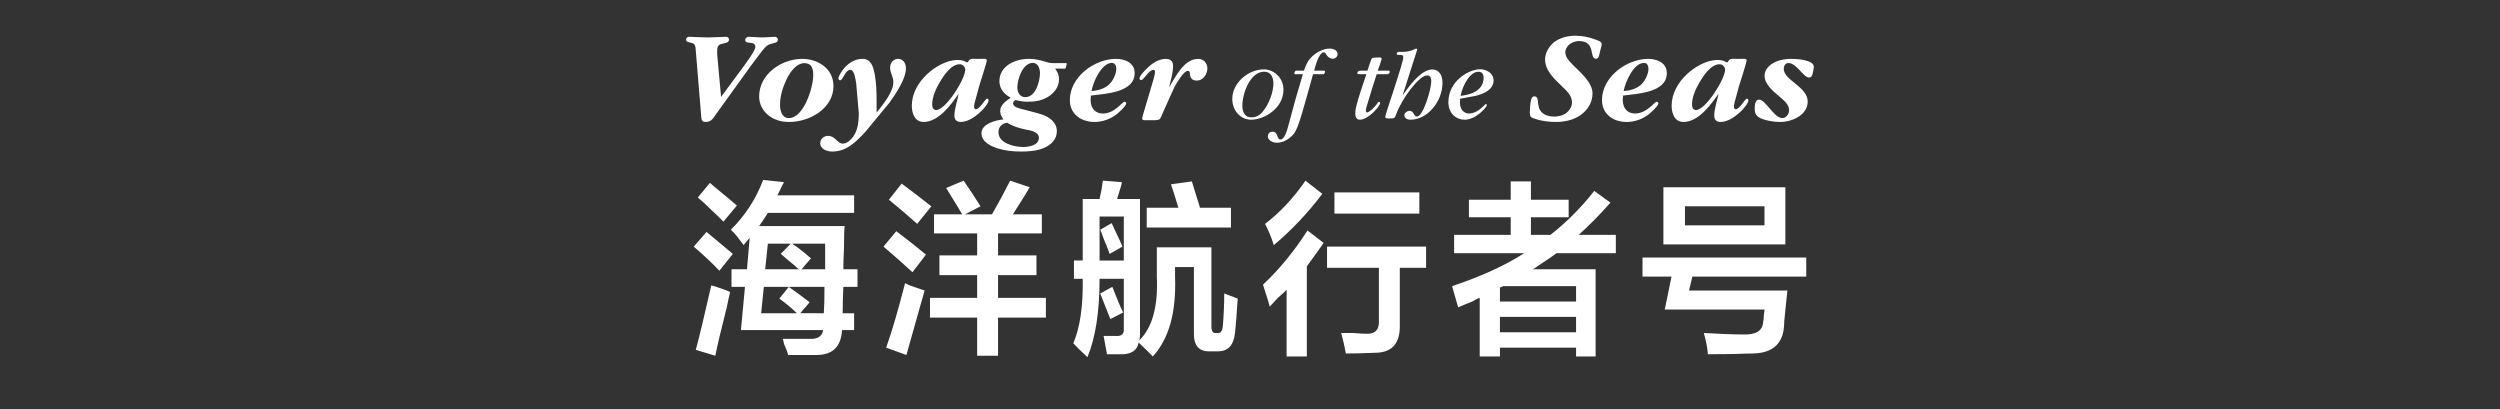 <?xml version="1.0" encoding="utf-8"?>
<!-- Generator: Adobe Illustrator 16.0.0, SVG Export Plug-In . SVG Version: 6.00 Build 0)  -->
<!DOCTYPE svg PUBLIC "-//W3C//DTD SVG 1.1//EN" "http://www.w3.org/Graphics/SVG/1.1/DTD/svg11.dtd">
<svg version="1.1" id="图层_1" xmlns="http://www.w3.org/2000/svg" xmlns:xlink="http://www.w3.org/1999/xlink" x="0px" y="0px"
	 width="640px" height="104.75px" viewBox="0 0 640 104.75" enable-background="new 0 0 640 104.75" xml:space="preserve">
<rect x="0" y="0" width="640" height="104.75" fill="#333333" stroke="none"/>
<path fill="#FFFFFF" d="M184.155,69.312c-1.266-1.375-3.164-3.188-5.691-5.438c0.229,0.252-0.06,0-0.863-0.75l3.277-3.75
	c1.035,0.876,2.529,2.127,4.485,3.75c1.035,0.876,1.782,1.5,2.243,1.875L184.155,69.312z M186.054,78.688
	c-1.496,5.877-2.475,9.998-2.933,12.375l-5.003-1.5c0.92-3.375,2.242-8.875,3.968-16.5c0.574,0.125,1.38,0.375,2.415,0.75
	c1.148,0.375,1.954,0.688,2.415,0.938C186.685,75.625,186.398,76.938,186.054,78.688L186.054,78.688z M185.19,56.75
	c-0.689-0.75-1.783-1.811-3.277-3.188c-1.38-1.375-2.475-2.373-3.277-3l3.105-3.75c0.689,0.627,1.953,1.688,3.795,3.188
	c1.38,1.125,2.414,2.001,3.104,2.625L185.19,56.75z M190.366,62.75c-0.346-0.498-0.863-1.188-1.553-2.062
	c-0.689-0.873-1.268-1.5-1.725-1.875c3.679-3.623,6.438-7.875,8.279-12.75l5.348,0.562c-0.232,0.375-0.518,0.938-0.862,1.688
	s-0.634,1.312-0.862,1.688h19.664v4.5h-22.08c-0.689,1.125-1.438,2.25-2.242,3.375h21.908c-0.116,0.627-0.173,2.437-0.173,5.437
	c-0.116,2.377-0.173,4.252-0.173,5.625h3.623v4.5h-3.623c-0.115,2.377-0.172,4.625-0.172,6.75h2.932V84.5h-3.104
	c-0.231,4.374-2.53,6.498-6.899,6.375h-6.9c-0.116-0.627-0.461-1.564-1.035-2.812c-0.115-0.627-0.232-1.063-0.345-1.312
	c2.183,0,4.425,0,6.728,0c2.184,0.123,3.391-0.627,3.622-2.25h-21.045l1.035-11.062h-3.45v-4.5h3.968l0.69-8.062L190.366,62.75z
	 M210.894,80.188c0.113-1.375,0.172-3.625,0.172-6.75h-15.524l-0.69,6.75h9.143c-1.267-1.248-2.76-2.5-4.484-3.75l2.414-3
	c1.955,1.377,3.736,2.688,5.348,3.937l-2.414,2.812L210.894,80.188L210.894,80.188L210.894,80.188z M196.575,62.375l-0.689,6.562
	h8.625c-0.688-0.625-1.725-1.5-3.104-2.625c-0.689-0.625-1.207-1.062-1.552-1.312l2.587-2.625H196.575z M211.238,68.938
	c0-3.123,0-5.312,0-6.562h-8.452c0.803,0.501,1.896,1.312,3.277,2.438c0.689,0.627,1.207,1.063,1.553,1.313l-2.416,2.812
	L211.238,68.938L211.238,68.938z M233.593,69.688c-2.303-2.125-4.773-4.312-7.418-6.562l3.277-3.938c2.989,2.25,5.521,4.25,7.59,6
	L233.593,69.688z M236.698,74.375c-1.151,4.125-2.704,9.626-4.658,16.5L226.865,89c1.493-4.248,3.104-9.75,4.829-16.5
	c0.23,0.126,0.631,0.312,1.208,0.562C234.396,73.562,235.663,74,236.698,74.375L236.698,74.375z M234.8,57.312
	c-2.07-1.875-4.484-3.938-7.244-6.188L230.833,47c2.527,1.875,5.059,3.814,7.59,5.812L234.8,57.312z M239.112,59.75v-4.875h7.245
	c-0.345-0.498-0.806-1.248-1.38-2.25c-1.15-1.875-2.07-3.375-2.76-4.5l4.484-1.875c1.381,2,2.816,4.189,4.312,6.562l-3.967,2.062
	h6.9c1.725-3,3.277-5.874,4.656-8.625l5.003,1.687c-0.577,1.002-1.495,2.501-2.76,4.5c-0.69,1.125-1.208,1.939-1.553,2.438h7.417
	v4.875H255.5v5.625h9.833v5.062H255.5v5.812h12.247v5.062H255.5v9.75h-5.348v-9.75h-12.075v-5.062h12.075v-5.812h-9.659v-5.062
	h9.659V59.75H239.112z M274.932,71.375v-4.688h2.243v-15.75h4.312c0.113-0.498,0.286-1.312,0.518-2.438
	c0.113-0.999,0.229-1.749,0.345-2.25l4.83,0.375c0,0.252-0.059,0.562-0.172,0.938c-0.232,0.75-0.577,1.875-1.035,3.375h5.865v34.687
	c0,0.498-0.06,0.999-0.173,1.5c3.334-3.249,4.83-8.687,4.485-16.312v-7.5h13.973v20.25c0,1.25,0.4,1.812,1.207,1.688h0.345
	c0.804,0.126,1.266-0.498,1.38-1.875c0.229-2.749,0.347-5.5,0.347-8.25c1.379,0.501,2.526,0.938,3.448,1.312
	c-0.23,3.75-0.461,6.688-0.688,8.812c-0.346,3.123-1.785,4.688-4.312,4.688h-2.069c-2.876,0.123-4.256-1.5-4.14-4.875V68.375h-4.83
	v2.438c0.345,9.125-1.553,15.938-5.692,20.438c-0.577-0.627-1.785-1.812-3.623-3.562c-0.345,1.875-1.668,2.875-3.967,3
	c-1.151,0-2.531,0-4.141,0c-0.115-0.627-0.288-1.563-0.518-2.812c-0.115-0.75-0.231-1.377-0.345-1.875c0.919,0,1.954,0,3.104,0
	c1.494,0.123,2.184-0.498,2.07-1.875v-12.75h-6.21c0,8.375-1.034,15.062-3.104,20.062c-1.612-1.5-2.819-2.688-3.623-3.562
	c1.725-3.999,2.528-9.498,2.416-16.5L274.932,71.375L274.932,71.375z M281.486,55.438v11.25h6.21v-11.25H281.486z M284.074,65
	c-0.345-0.999-0.862-2.312-1.553-3.938c-0.345-1-0.634-1.75-0.862-2.25l2.932-1.688c0.23,0.501,0.574,1.251,1.035,2.25
	c0.804,1.626,1.381,2.877,1.726,3.75L284.074,65z M284.247,81.688l-2.588-6.562l3.105-1.688c0.344,0.875,0.918,2.313,1.725,4.312
	c0.458,1.002,0.803,1.752,1.035,2.25L284.247,81.688z M293.562,58.25v-5.062h8.107c-0.232-0.75-0.576-1.875-1.035-3.375
	c-0.345-1.125-0.633-1.998-0.862-2.625l5.348-0.75c0.345,1.125,0.804,2.625,1.38,4.5c0.346,1.002,0.574,1.752,0.689,2.25h7.936
	v5.062H293.562z M327.129,76.249c-0.922,1.002-1.613,1.752-2.07,2.25c-0.23-0.874-0.633-2.187-1.207-3.938
	c-0.23-0.75-0.402-1.312-0.518-1.688c4.139-3.873,7.934-8.499,11.385-13.875l4.141,3.188c-1.494,2.127-2.934,4.125-4.312,6v23.062
	h-5.174v-17.06C328.91,74.688,328.164,75.376,327.129,76.249L327.129,76.249z M338.514,49.625
	c-3.795,5.001-7.936,9.375-12.42,13.125c-0.578-1.875-1.324-3.686-2.242-5.438c3.797-2.873,7.244-6.562,10.352-11.062
	L338.514,49.625L338.514,49.625z M339.721,68.562v-5.438h25.357v5.438h-6.729v14.625c0.113,4.748-2.014,7.125-6.383,7.125
	c-2.992,0.123-5.465,0.188-7.418,0.188c-0.346-1.875-0.75-3.627-1.207-5.25c0.574,0,1.609,0,3.105,0
	c1.492,0.126,2.586,0.188,3.275,0.188c2.301,0.127,3.393-0.998,3.277-3.375v-13.5L339.721,68.562L339.721,68.562z M341.619,54.688
	V49.25h21.732v5.438H341.619z M376.047,55.625v-4.5h10.695v-4.688h5.176v4.688h9.66v4.5h-9.66v4.5h5.002
	c4.141-3.249,7.875-6.999,11.213-11.25l4.143,3c-2.648,3-5.35,5.751-8.109,8.25h9.488v4.688h-15.182
	c-0.346,0.252-0.861,0.627-1.553,1.125c-0.922,0.627-2.414,1.627-4.484,3h16.041V91.25h-5.002V89h-19.49v2.25h-5.178v-15
	c-0.461,0.126-1.094,0.439-1.896,0.938c-1.611,0.627-2.82,1.125-3.623,1.5l-1.554-5.437c7.476-2.499,13.63-5.312,18.459-8.438
	h-17.94v-4.688h14.49v-4.5H376.047z M403.475,73.25h-18.629l-0.861,0.375v3.562h19.49V73.25z M383.982,81.124v3.938h19.49v-3.938
	H383.982z M420.482,70.812v-4.875h41.916v4.875h-29.152l-0.861,3.562h25.186c-0.115,1.125-0.287,2.812-0.52,5.062
	c-0.229,2.002-0.344,3.375-0.344,4.125c-0.346,4.75-3.277,7.062-8.797,6.938c-2.877,0.123-6.443,0.188-10.695,0.188
	c-0.117-1.627-0.461-3.439-1.035-5.438c4.369,0.252,7.703,0.375,10.004,0.375c3.334,0.126,5.062-0.938,5.178-3.188
	c0.111-0.375,0.172-0.938,0.172-1.688c0.111-0.75,0.174-1.248,0.174-1.5h-25.531l1.727-8.438h-7.418v0.002H420.482z M425.83,62.562
	V47.938h31.221v14.625L425.83,62.562L425.83,62.562z M431.35,52.812v4.875h20.355v-4.875H431.35z"/>
<g>
	<path fill="#FFFFFF" d="M415.494,24.466c3.637-0.48,11.213-0.72,11.213-5.76c0-2.64-2.501-3.636-4.766-3.636
		c-5.555,0-11.829,4.663-11.829,10.527c0,3.703,2.947,5.625,6.343,5.625c1.92,0,3.91-0.687,5.454-1.821
		c0.548-0.413,2.638-2.262,2.638-2.946c0-0.205-0.206-0.416-0.413-0.416c-0.614,0-2.503,3.021-5.587,3.021
		c-2.057,0-3.12-1.51-3.12-3.464L415.494,24.466z M415.667,23.298c0.344-2.193,2.537-7.198,5.211-7.198
		c0.788,0,1.131,0.754,1.131,1.472c0,1.409-0.891,3.191-1.919,4.117C418.956,22.718,417.211,23.23,415.667,23.298 M444.535,15.07
		c-0.929,0-1.647-0.239-2.126,0.652c-0.07,0.104-0.136,0.24-0.274,0.24c-0.104,0-0.24-0.068-0.306-0.101
		c-0.653-0.379-1.409-0.513-2.128-0.513c-2.848,0-5.937,1.816-7.955,3.737c-2.193,2.123-3.806,4.865-3.806,7.986
		c0,1.99,0.756,4.151,3.052,4.151c3.771,0,6.995-4.395,8.949-7.237c-0.311,1.711-1.096,3.944-1.096,5.588
		c0,1.098,0.581,1.649,1.607,1.649c1.991,0,3.977-1.513,5.35-2.849c0.479-0.479,1.783-1.918,1.783-2.676
		c0-0.204-0.104-0.443-0.343-0.443c-0.549,0-1.854,2.708-2.917,2.708c-0.342,0-0.445-0.411-0.445-0.651
		c0-0.652,0.378-1.885,0.549-2.467l0.723-2.677c0.31-1.163,1.987-6.102,1.987-6.717c0-0.551-0.993-0.38-1.302-0.38H444.535z
		 M434.182,28.169c-0.791,0-1.025-0.722-1.025-1.441c0-1.922,0.955-4.01,1.919-5.659c1.024-1.714,2.914-4.626,5.14-4.626
		c0.756,0,1.408,0.649,1.408,1.403C441.621,20.213,436.648,28.169,434.182,28.169 M455.403,24.604
		c1.062,0.924,2.604,2.055,2.604,3.597c0,0.996-0.721,2.026-1.748,2.026c-2.128,0-4.251-4.734-5.965-4.734
		c-0.962,0-1.094,1.474-1.094,2.193c0,1.375,0.338,2.062,1.642,2.642c1.371,0.616,3.396,0.894,4.868,0.894
		c2.983,0,7.063-1.718,7.063-5.211c0-3.808-6.139-5.454-6.139-8.4c0-0.723,0.41-1.475,1.198-1.475c2.128,0,3.805,3.701,5.28,3.701
		c0.789,0,0.892-0.822,1.025-1.438c0.068-0.312,0.207-0.928,0.207-1.271c0-1.85-4.522-2.058-5.654-2.058
		c-1.646,0-3.259,0.239-4.732,1.066c-1.23,0.684-2.229,1.815-2.229,3.29C451.734,21.517,453.929,23.369,455.403,24.604"/>
	<path fill="#FFFFFF" d="M409.804,12.397c0.068-0.239,0.242-0.825,0.242-1.134c0-0.616-1.134-0.959-1.579-1.131
		c-1.608-0.616-3.427-0.991-5.142-0.991c-1.89,0-3.908,0.476-5.416,1.61c-1.339,1.061-2.367,2.742-2.367,4.457
		c0,2.913,2.4,5.004,4.317,6.893c1.233,1.199,2.572,2.331,2.572,4.148c0,1.131-0.755,2.194-1.646,2.811
		c-0.819,0.547-1.953,0.787-2.947,0.787c-1.096,0-2.366-0.308-3.155-1.096c-0.754-0.788-0.822-1.578-0.959-2.569
		c-0.065-0.655-0.065-1.511-0.924-1.511c-0.548,0-0.756,0.512-0.859,0.959c-0.205,0.824-0.31,2.333-0.31,3.189
		c0,1.063,0.243,1.238,1.271,1.578c1.646,0.581,3.67,0.824,5.383,0.824c2.262,0,4.526-0.483,6.379-1.783
		c1.852-1.337,3.018-3.256,3.018-5.519c0-2.606-2.607-4.903-4.319-6.618c-0.959-0.961-2.641-2.401-2.641-3.839
		c0-1.786,1.814-2.949,3.497-2.949c4.457,0,2.504,4.528,4.354,4.528c0.754,0,0.858-1.066,0.964-1.579L409.804,12.397z"/>
	<path fill="#FFFFFF" d="M328.568,22.998c0-3.323-2.709-5.238-4.986-5.238c-4.121,0-8.119,3.51-8.119,7.568
		c0,2.936,2.082,5.318,4.826,5.318C323.635,30.646,328.568,27.715,328.568,22.998 M325.995,21.378c0,2.001-0.987,5.157-2.829,7.325
		c-0.327,0.356-1.176,1.343-2.824,1.343c-1.919,0-2.302-1.811-2.302-2.96c0-3.159,1.999-8.727,5.567-8.727
		C325.527,18.359,325.995,20.06,325.995,21.378 M338.77,18.99c0.307,0,0.441-0.521,0.441-0.656c0-0.107-0.027-0.245-0.188-0.245
		h-2.606c0.383-1.456,1.263-4.696,2.493-4.696c0.302,0,0.467,0.278,0.658,0.608c0.578,0.956,1.397,1.041,1.591,1.041
		c0.603,0,1.263-0.466,1.263-1.207c0-0.879-0.931-1.396-2.027-1.396c-1.729,0-3.43,1.014-4.476,2
		c-1.229,1.125-1.701,2.469-2.108,3.65h-2.002c-0.328,0-0.468,0.654-0.468,0.654c0,0.112,0.028,0.247,0.195,0.247h1.998
		c-1.646,5.461-2.056,6.996-3.647,12.92c-0.354,1.344-1.013,3.813-2.104,3.813c-0.47,0-0.661-0.547-0.743-0.82
		c-0.191-0.548-0.409-1.181-1.288-1.181c-0.713,0-1.183,0.523-1.183,1.152c0,0.876,0.988,1.669,2.334,1.669
		c1.261,0,2.357-0.546,3.261-1.257c1.758-1.397,2.088-2.305,4.994-12.755l0.983-3.542L338.77,18.99L338.77,18.99z M355.037,18.99
		c0.271,0,0.74-0.107,0.74-0.629c0-0.055,0-0.272-0.221-0.272h-2.854c0.057-0.108,0.111-0.33,0.138-0.415l0.356-0.986
		c0.105-0.299,0.492-1.422,0.492-1.644c0-0.333-0.246-0.333-0.602-0.333c-0.387,0-1.48,0.03-1.785,0.14
		c-0.328,0.139-1.016,2.742-1.232,3.238h-1.316c-0.736,0-1.257,0-1.257,0.685c0,0.216,0.298,0.216,0.575,0.216h1.724
		c-0.903,2.634-2.028,5.951-2.491,7.845c-0.138,0.521-0.358,1.397-0.358,2.221c0,1.15,0.553,1.589,1.128,1.589
		c2.247,0,5.23-3.454,5.23-4.277c0-0.138-0.133-0.3-0.301-0.3c-0.136,0-0.271,0.138-0.354,0.303
		c-0.824,1.287-2.224,2.413-2.661,2.413c-0.165,0-0.33-0.138-0.33-0.491c0-0.411,0.387-1.704,0.551-2.198
		c1.26-4.114,1.285-4.223,2.22-7.104L355.037,18.99L355.037,18.99z M361.073,18.116c0.409-1.284,1.728-5.309,1.728-5.42
		c0-0.115-0.025-0.257-0.271-0.257c-0.141,0-0.41,0.142-0.688,0.284c-0.41,0.239-1.812,0.594-2.822,0.564l-0.635-0.024
		c-0.244,0-0.822,0-0.822,0.49c0,0.164,0.084,0.301,0.468,0.301c0.852,0,1.208,0,1.208,0.63c0,1.495-4.606,14.54-4.606,15.17
		c0,0.465,0.3,0.465,1.181,0.465c1.18,0,1.23-0.054,1.562-0.959c1.562-4.31,5.979-10.041,7.899-10.041
		c0.406,0,1.127,0.054,1.127,1.425c0,2.254-2.114,9.084-3.625,9.084c-0.963,0-0.709-1.455-2-1.455c-0.521,0-1.264,0.523-1.264,1.153
		c0,0.684,0.687,1.12,1.562,1.12c4.333,0,8.146-4.604,8.197-9.328c0.025-2.984-1.672-3.532-2.575-3.532
		c-2.412,0-4.905,2.741-7.491,6.446l-0.05-0.088L361.073,18.116z M377.088,24.671c1.126-0.19,5.266-1.099,5.266-4.061
		c0-1.924-1.887-2.878-3.422-2.878c-2.938,0-8.146,3.013-8.146,8.389c0,3.02,2.082,4.525,4.137,4.525
		c2.994,0,5.708-3.26,5.708-3.726c0-0.139-0.053-0.278-0.217-0.278c-0.138,0-0.195,0.057-0.794,0.663
		c-1.73,1.675-3.076,1.755-3.569,1.755c-0.521,0-2.305-0.249-2.305-2.938c0-0.164,0-0.356,0.054-0.851L377.088,24.671z
		 M373.908,24.535c0.658-3.129,2.553-6.176,4.584-6.176c1.312,0,1.312,1.289,1.312,1.537
		C379.807,23.572,375.798,24.316,373.908,24.535"/>
	<path fill="#FFFFFF" d="M184.597,24.808l-0.996-10.834v-0.892c0-1.51,0.414-1.75,1.889-2.021c0.547-0.138,1.131-0.275,1.131-0.928
		c0-0.444-0.344-0.718-0.722-0.718c-1.542,0.035-3.119,0.171-4.694,0.171c-1.578,0-3.154-0.137-4.664-0.171
		c-0.479,0-0.892,0.171-0.892,0.718c0,0.616,0.685,0.653,1.163,0.791c0.791,0.169,1.064,0.38,1.238,1.197l1.471,17.799
		c0.105,0.855,0.174,1.302,1.203,1.302c1.507,0,2.021-1.235,2.776-2.265l8.741-12.137l2.023-2.674
		c0.443-0.581,1.439-1.956,2.021-2.398c0.619-0.483,1.34-0.583,2.094-0.788c0.412-0.104,0.752-0.312,0.752-0.759
		c0-0.512-0.34-0.786-0.819-0.786c-1.065,0.035-2.161,0.171-3.257,0.171c-1.098,0-2.197-0.137-3.293-0.171
		c-0.482,0-0.993,0.307-0.993,0.858c0,0.65,0.89,0.65,1.368,0.687c0.652,0.029,1.234,0.305,1.234,1.027
		c0,0.994-2.4,4.148-3.05,5.072L184.597,24.808z M202.055,31.221c5.175,0,11.312-3.432,11.312-9.19c0-4.459-3.942-6.961-8.022-6.961
		c-5.312,0-11.004,3.947-11.004,9.602c0,2.022,0.924,3.736,2.534,4.969C198.419,30.806,200.167,31.221,202.055,31.221
		 M201.95,30.226c-1.816,0-2.262-1.954-2.262-3.429c0-2.126,0.652-4.285,1.541-6.207c0.825-1.815,2.471-4.423,4.732-4.423
		c1.885,0,2.229,1.508,2.229,3.088C208.19,22.338,205.792,30.226,201.95,30.226 M227.734,26.249
		c1.575-2.263,4.182-5.966,4.182-8.812c0-1.167-0.685-2.369-1.988-2.369c-1.27,0-2.058,1.066-2.058,2.262
		c0,0.757,0.24,1.306,0.479,2.025c0.24,0.687,0.344,0.994,0.344,1.714c0,2.538-2.778,5.863-4.285,7.749v-2.981
		c0-2.13-0.068-4.561-0.447-6.653c-0.34-1.815-0.854-4.116-3.15-4.116c-1.854,0-3.533,0.998-4.701,2.369
		c-0.41,0.479-1.475,1.987-1.475,2.638c0,0.241,0.174,0.48,0.412,0.48c0.822,0,1.236-2.674,2.676-2.674
		c1.064,0,1.371,2.916,1.475,3.565l0.652,7.543c0,1.854-0.139,3.633-0.996,5.279c-0.548,1.028-1.783,2.502-3.088,2.502
		c-1.471,0-1.817-1.986-3.838-1.986c-0.992,0-1.953,0.788-1.953,1.851c0,1.543,1.748,2.159,3.053,2.159
		c3.734,0,6.135-2.5,8.502-5.04L227.734,26.249z M250.019,15.069c-0.926,0-1.646-0.237-2.125,0.654
		c-0.068,0.103-0.138,0.24-0.276,0.24c-0.101,0-0.239-0.071-0.31-0.104c-0.648-0.377-1.404-0.513-2.123-0.513
		c-2.848,0-5.934,1.815-7.955,3.737c-2.193,2.123-3.805,4.866-3.805,7.989c0,1.987,0.751,4.146,3.051,4.146
		c3.771,0,6.994-4.392,8.949-7.234c-0.31,1.711-1.098,3.942-1.098,5.588c0,1.096,0.583,1.646,1.61,1.646
		c1.989,0,3.978-1.513,5.351-2.85c0.477-0.479,1.78-1.917,1.78-2.673c0-0.204-0.102-0.444-0.341-0.444
		c-0.551,0-1.852,2.709-2.917,2.709c-0.341,0-0.444-0.412-0.444-0.651c0-0.655,0.378-1.889,0.549-2.47l0.721-2.674
		c0.309-1.166,1.985-6.102,1.985-6.72c0-0.548-0.989-0.379-1.304-0.379L250.019,15.069L250.019,15.069z M239.664,28.168
		c-0.788,0-1.026-0.723-1.026-1.44c0-1.92,0.957-4.011,1.918-5.658c1.027-1.714,2.914-4.628,5.143-4.628
		c0.754,0,1.405,0.652,1.405,1.407C247.104,20.212,242.132,28.168,239.664,28.168 M261.743,27.963
		c-0.754-0.206-2.398-0.519-2.398-1.51c0-0.379,0.309-0.684,0.649-0.855l0.343,0.1c1.132,0.244,1.611,0.343,2.776,0.343
		c1.888,0,3.602-0.271,5.212-1.267c1.61-0.995,2.778-2.541,2.778-4.492c0-1.134-0.343-1.818-0.995-2.712h1.99
		c0.788,0,0.618,0.104,0.89-0.788c0-0.1,0.104-0.409,0.104-0.513c0-0.172-0.548-0.104-0.583-0.104h-2.467
		c-1.03,0-1.373-0.032-2.366-0.341c-1.509-0.479-2.71-0.757-4.323-0.757c-3.428,0-7.506,1.786-7.506,5.729
		c0,1.919,1.268,3.391,2.912,4.216c-1.163,0.788-2.707,1.815-2.707,3.394c0,0.824,0.344,1.579,0.857,2.159
		c-1.919,0.172-5.656,1.098-5.656,3.532c0,2.229,2.467,3.394,4.32,3.942c1.781,0.55,3.873,0.755,5.76,0.755
		c1.988,0,4.012-0.136,5.863-0.892c1.85-0.788,3.359-2.193,3.359-4.319c0-1.714-1.135-2.95-2.572-3.737
		c-1.234-0.651-3.223-1.096-4.631-1.476L261.743,27.963z M262.464,24.875c-1.373,0-2.022-1.232-2.022-2.467
		c0-2.092,1.335-6.31,3.977-6.31c1.336,0,1.815,1.511,1.815,2.606C266.233,20.831,265.14,24.875,262.464,24.875 M257.87,31.422
		c1.336,0.894,3.016,1.374,4.594,1.717c1.166,0.241,3.498,0.515,3.498,2.159c0,1.919-2.572,2.333-4.047,2.333
		c-2.229,0-6.307-0.926-6.307-3.772C255.608,32.452,256.534,31.562,257.87,31.422 M279.265,24.467
		c3.631-0.48,11.211-0.723,11.211-5.762c0-2.638-2.505-3.636-4.768-3.636c-5.555,0-11.828,4.663-11.828,10.529
		c0,3.701,2.949,5.623,6.343,5.623c1.919,0,3.907-0.687,5.451-1.821c0.548-0.409,2.64-2.262,2.64-2.946
		c0-0.205-0.207-0.413-0.41-0.413c-0.617,0-2.504,3.019-5.588,3.019c-2.059,0-3.123-1.508-3.123-3.461L279.265,24.467z
		 M279.435,23.3c0.344-2.197,2.537-7.201,5.212-7.201c0.788,0,1.131,0.756,1.131,1.472c0,1.409-0.892,3.191-1.919,4.116
		C282.726,22.717,280.976,23.232,279.435,23.3 M300.656,22.27c0.482-0.856,2.329-4.149,3.463-4.149c0.413,0,0.479,0.344,0.479,0.654
		c0.101,1.165,0.516,1.849,1.783,1.849c1.646,0,2.709-1.644,2.709-3.155c0-1.302-0.998-2.4-2.331-2.4
		c-3.702,0-5.795,4.595-7.475,7.305l0.378-1.542c0.307-1.235,0.65-2.674,0.65-3.944c0-1.235-0.719-1.818-1.885-1.818
		c-1.922,0-3.771,1.341-5.041,2.676c-0.41,0.412-1.68,1.68-1.68,2.33c0,0.241,0.205,0.416,0.412,0.416
		c0.754,0,1.954-2.609,3.152-2.609c0.309,0,0.412,0.308,0.412,0.547c0,0.687-0.514,2.369-0.722,3.019l-2.398,8.092
		c-0.034,0.169-0.17,0.687-0.17,0.822c0,0.514,0.822,0.413,1.131,0.413h0.927c0.549,0,1.953,0.101,2.397-0.273
		c0.274-0.208,0.448-0.754,0.583-1.063L300.656,22.27z"/>
</g>
</svg>
